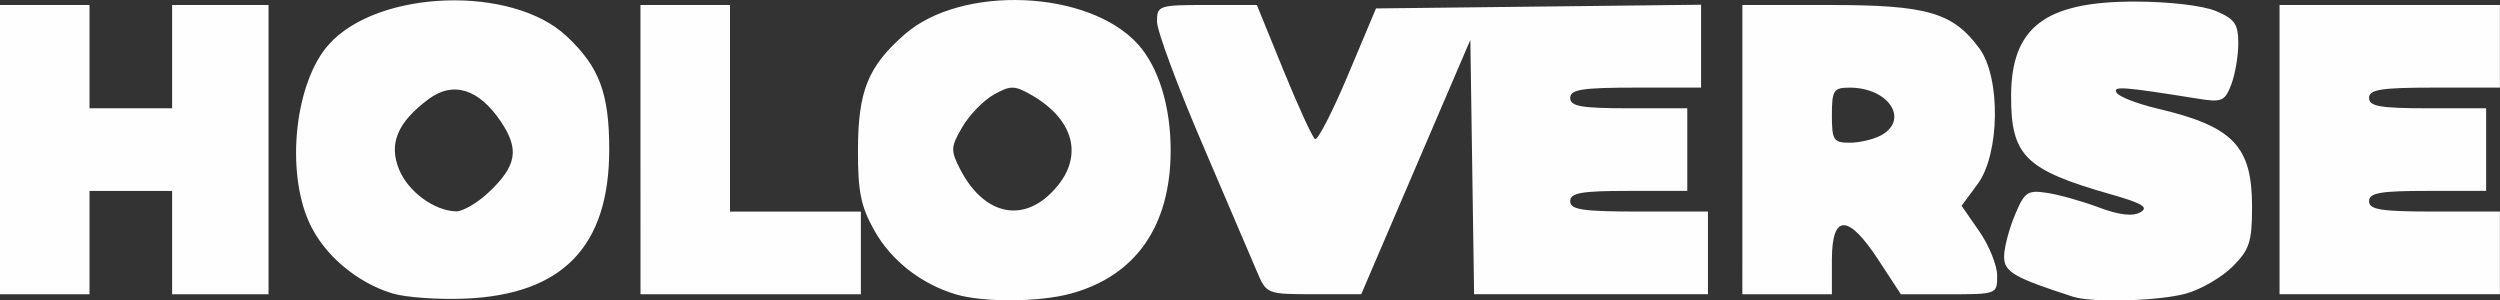 <?xml version="1.0" encoding="UTF-8" standalone="no"?>
<!-- Created with Inkscape (http://www.inkscape.org/) -->

<svg
   xmlns:dc="http://purl.org/dc/elements/1.1/"
   xmlns:cc="http://creativecommons.org/ns#"
   xmlns:rdf="http://www.w3.org/1999/02/22-rdf-syntax-ns#"
   xmlns:svg="http://www.w3.org/2000/svg"
   xmlns="http://www.w3.org/2000/svg"
   xmlns:sodipodi="http://sodipodi.sourceforge.net/DTD/sodipodi-0.dtd"
   xmlns:inkscape="http://www.inkscape.org/namespaces/inkscape"
   width="96.044mm"
   height="11.544mm"
   viewBox="0 0 96.044 11.544"
   version="1.1"
   id="svg8"
   inkscape:version="0.92.3 (2405546, 2018-03-11)"
   sodipodi:docname="logo-focus.svg">
  <rect x="0" y="0" width="96.044" height="11.544" fill="#333333" stroke="none"/>
  <defs
     id="defs2" />
  <sodipodi:namedview
     id="base"
     pagecolor="#ffffff"
     bordercolor="#666666"
     borderopacity="1.0"
     inkscape:pageopacity="0.0"
     inkscape:pageshadow="2"
     inkscape:zoom="2.8"
     inkscape:cx="117.13086"
     inkscape:cy="19.157779"
     inkscape:document-units="mm"
     inkscape:current-layer="layer1"
     showgrid="false"
     inkscape:window-width="1920"
     inkscape:window-height="1025"
     inkscape:window-x="0"
     inkscape:window-y="27"
     inkscape:window-maximized="1" />
  <g
     inkscape:label="Layer 1"
     inkscape:groupmode="layer"
     id="layer1"
     transform="translate(-57.056,-144.691)">
    <path
       style="fill:#fefefe;stroke-width:0.265"
       d="m 72.137,155.965 c -1.375,-0.414 -2.64,-1.489 -3.198,-2.717 -0.921,-2.029 -0.546,-5.418 0.761,-6.862 1.895,-2.096 7.021,-2.271 9.116,-0.312 1.264,1.182 1.646,2.196 1.645,4.366 -0.002,3.709 -1.782,5.559 -5.507,5.722 -1.04,0.045 -2.307,-0.043 -2.816,-0.196 z m 3.679,-3.872 c 1.092,-1.022 1.205,-1.66 0.483,-2.73 -0.848,-1.258 -1.833,-1.566 -2.774,-0.867 -1.201,0.892 -1.546,1.718 -1.135,2.712 0.353,0.852 1.352,1.583 2.189,1.603 0.252,0.006 0.809,-0.317 1.236,-0.717 z m 17.954,3.904 c -1.331,-0.401 -2.465,-1.288 -3.115,-2.435 -0.526,-0.93 -0.643,-1.5 -0.638,-3.122 0.007,-2.258 0.384,-3.191 1.79,-4.425 2.184,-1.918 7.075,-1.715 8.962,0.372 0.801,0.885 1.267,2.406 1.261,4.111 -0.01,2.883 -1.347,4.793 -3.831,5.471 -1.217,0.333 -3.372,0.346 -4.428,0.029 z m 3.585,-3.815 c 1.381,-1.28 1.096,-2.841 -0.704,-3.859 -0.624,-0.353 -0.781,-0.353 -1.416,0.003 -0.393,0.22 -0.935,0.778 -1.206,1.241 -0.453,0.775 -0.459,0.903 -0.081,1.635 0.853,1.649 2.251,2.051 3.407,0.981 z m 39.34,3.908 c -2.277,-0.737 -2.646,-0.952 -2.646,-1.539 0,-0.334 0.185,-1.051 0.412,-1.593 0.376,-0.9 0.485,-0.974 1.257,-0.854 0.465,0.072 1.358,0.325 1.985,0.561 0.762,0.287 1.286,0.348 1.578,0.184 0.341,-0.191 0.088,-0.345 -1.14,-0.695 -3.283,-0.936 -3.83,-1.477 -3.823,-3.778 0.008,-2.641 1.302,-3.626 4.759,-3.624 1.302,7.9e-4 2.611,0.154 3.109,0.363 0.724,0.305 0.86,0.5 0.86,1.238 0,0.482 -0.121,1.195 -0.269,1.584 -0.243,0.639 -0.364,0.692 -1.257,0.549 -2.943,-0.471 -3.311,-0.498 -3.145,-0.229 0.094,0.152 0.797,0.424 1.561,0.604 2.912,0.684 3.639,1.438 3.639,3.774 0,1.347 -0.097,1.646 -0.748,2.297 -0.412,0.412 -1.215,0.878 -1.786,1.037 -1.042,0.289 -3.604,0.361 -4.345,0.121 z m -79.64,-5.651 v -5.556 h 1.72 1.72 v 1.984 1.984 h 1.587 1.587 v -1.984 -1.984 h 1.852 1.852 v 5.556 5.556 h -1.852 -1.852 v -1.984 -1.984 h -1.587 -1.587 v 1.984 1.984 h -1.72 -1.72 z m 24.606,0 v -5.556 h 1.72 1.72 v 3.969 3.969 h 2.514 2.514 v 1.587 1.588 h -4.233 -4.233 z m 23.688,4.696 c -0.199,-0.473 -1.146,-2.686 -2.103,-4.918 -0.958,-2.232 -1.741,-4.345 -1.741,-4.696 0,-0.616 0.067,-0.638 1.918,-0.638 l 1.918,1.6e-4 1.027,2.519 c 0.565,1.385 1.109,2.57 1.209,2.632 0.1,0.062 0.668,-1.042 1.262,-2.453 l 1.08,-2.566 6.244,-0.071 6.244,-0.071 v 1.592 1.592 h -2.514 c -2.058,0 -2.514,0.072 -2.514,0.397 0,0.322 0.426,0.397 2.249,0.397 h 2.249 v 1.587 1.587 h -2.249 c -1.823,0 -2.249,0.075 -2.249,0.397 0,0.326 0.47,0.397 2.646,0.397 h 2.646 v 1.587 1.588 h -4.492 -4.492 l -0.072,-4.885 -0.072,-4.885 -2.096,4.885 -2.096,4.885 h -1.82 c -1.802,0 -1.823,-0.008 -2.182,-0.86 z m 18.645,-4.696 v -5.556 l 3.373,4.3e-4 c 3.734,4.5e-4 4.72,0.288 5.736,1.673 0.821,1.12 0.782,4.052 -0.07,5.204 l -0.618,0.836 0.684,0.987 c 0.376,0.543 0.684,1.308 0.684,1.7 0,0.707 -0.017,0.713 -1.85,0.713 h -1.85 l -0.862,-1.318 c -1.163,-1.779 -1.788,-1.78 -1.788,-0.005 v 1.323 h -1.72 -1.72 z m 5.309,-0.538 c 1.125,-0.602 0.323,-1.843 -1.191,-1.843 -0.616,0 -0.679,0.099 -0.679,1.058 0,0.96 0.063,1.058 0.679,1.058 0.373,0 0.909,-0.123 1.191,-0.274 z m 15.328,0.538 v -5.556 h 4.233 4.233 v 1.587 1.587 h -2.514 c -2.058,0 -2.514,0.072 -2.514,0.397 0,0.322 0.426,0.397 2.249,0.397 h 2.249 v 1.587 1.587 h -2.249 c -1.823,0 -2.249,0.075 -2.249,0.397 0,0.325 0.456,0.397 2.514,0.397 h 2.514 v 1.587 1.588 h -4.233 -4.233 z"
       id="path841"
       inkscape:connector-curvature="0" />
  </g>
</svg>
